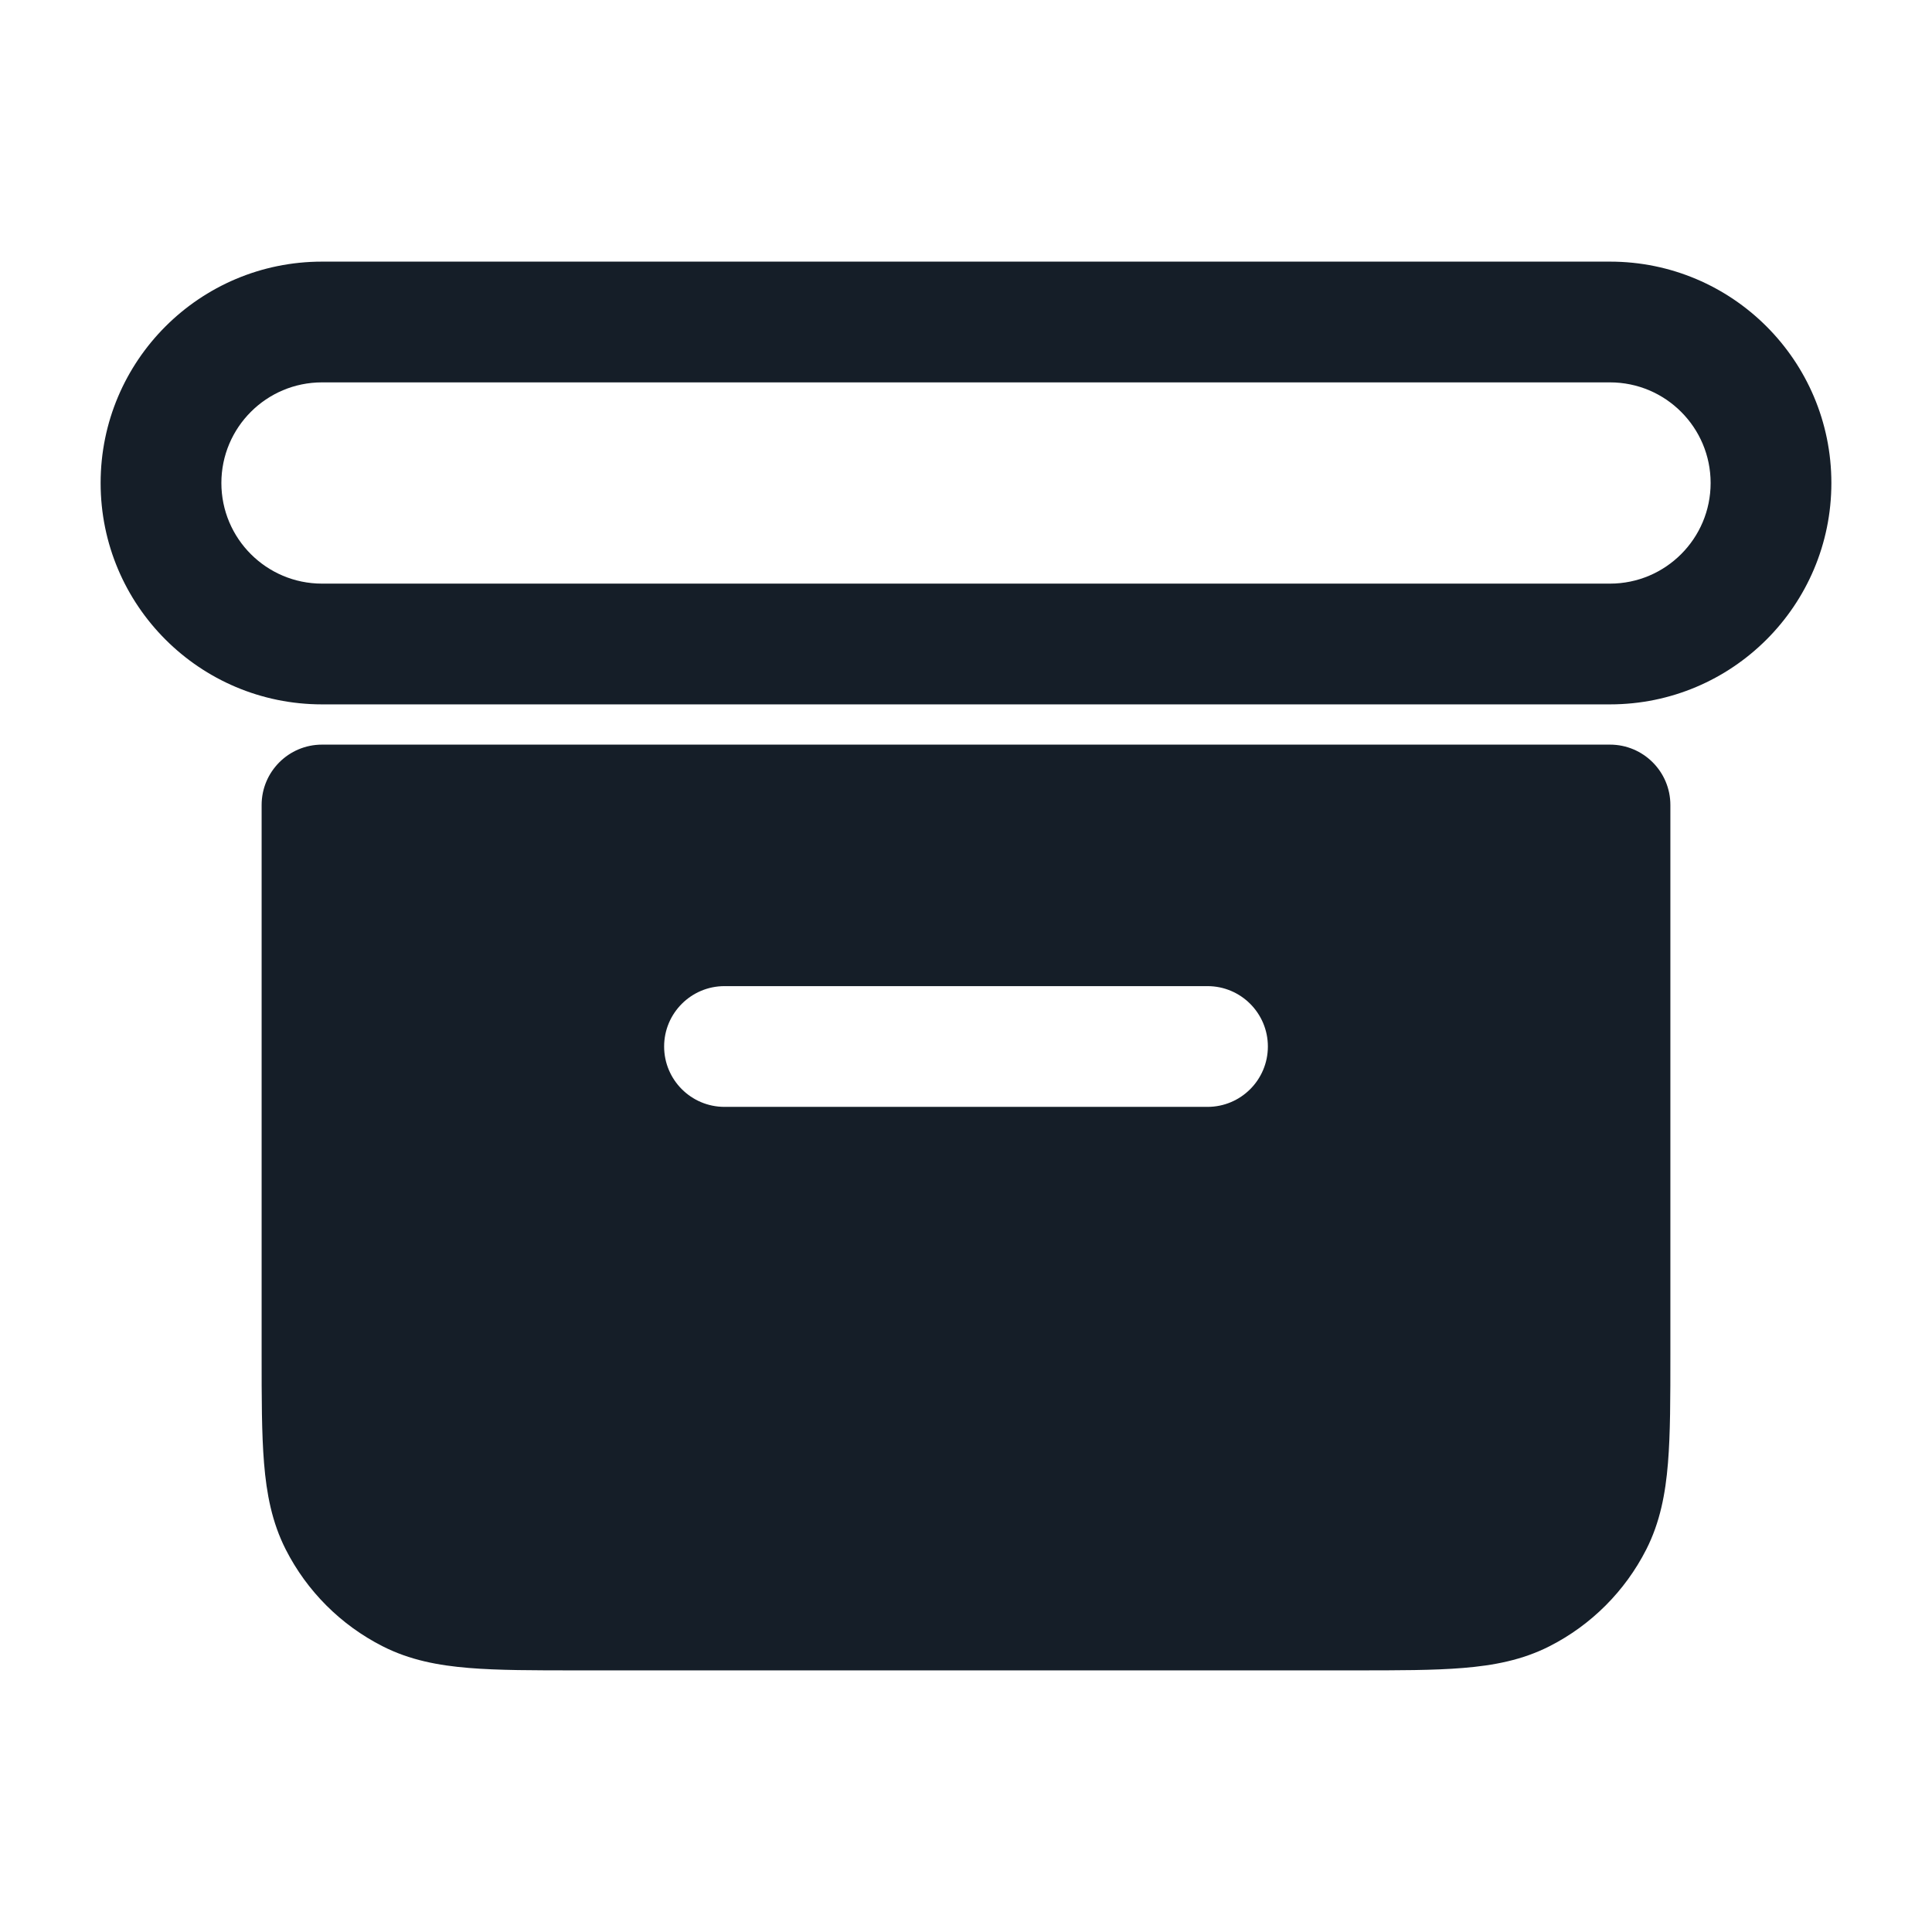<svg xmlns="http://www.w3.org/2000/svg" viewBox="0 0 24 24">
  <defs/>
  <path fill="#151E28" d="M3.25,10 C3.25,9.586 3.586,9.25 4,9.25 L20,9.25 C20.414,9.25 20.75,9.586 20.75,10 L20.75,16.83 C20.75,17.365 20.75,17.81 20.72,18.175 C20.689,18.555 20.622,18.911 20.45,19.249 C20.187,19.766 19.766,20.187 19.249,20.45 C18.911,20.622 18.555,20.689 18.175,20.72 C17.81,20.75 17.365,20.75 16.83,20.75 L7.169,20.75 C6.635,20.75 6.19,20.75 5.825,20.72 C5.445,20.689 5.089,20.622 4.752,20.45 C4.234,20.187 3.813,19.766 3.55,19.249 C3.378,18.911 3.311,18.555 3.28,18.175 C3.25,17.81 3.25,17.365 3.25,16.83 Z M1.25,6 C1.25,4.481 2.481,3.25 4,3.25 L20,3.25 C21.519,3.25 22.75,4.481 22.75,6 C22.75,7.519 21.519,8.75 20,8.75 L4,8.75 C2.481,8.75 1.25,7.519 1.25,6 Z M4,4.75 C3.31,4.75 2.75,5.31 2.75,6 C2.75,6.69 3.31,7.25 4,7.25 L20,7.25 C20.69,7.25 21.25,6.69 21.25,6 C21.25,5.31 20.69,4.75 20,4.75 Z M8.25,13 C8.25,13.414 8.586,13.75 9,13.75 L15,13.75 C15.414,13.75 15.75,13.414 15.75,13 C15.75,12.586 15.414,12.25 15,12.25 L9,12.25 C8.586,12.25 8.25,12.586 8.25,13 Z"/>
</svg>

